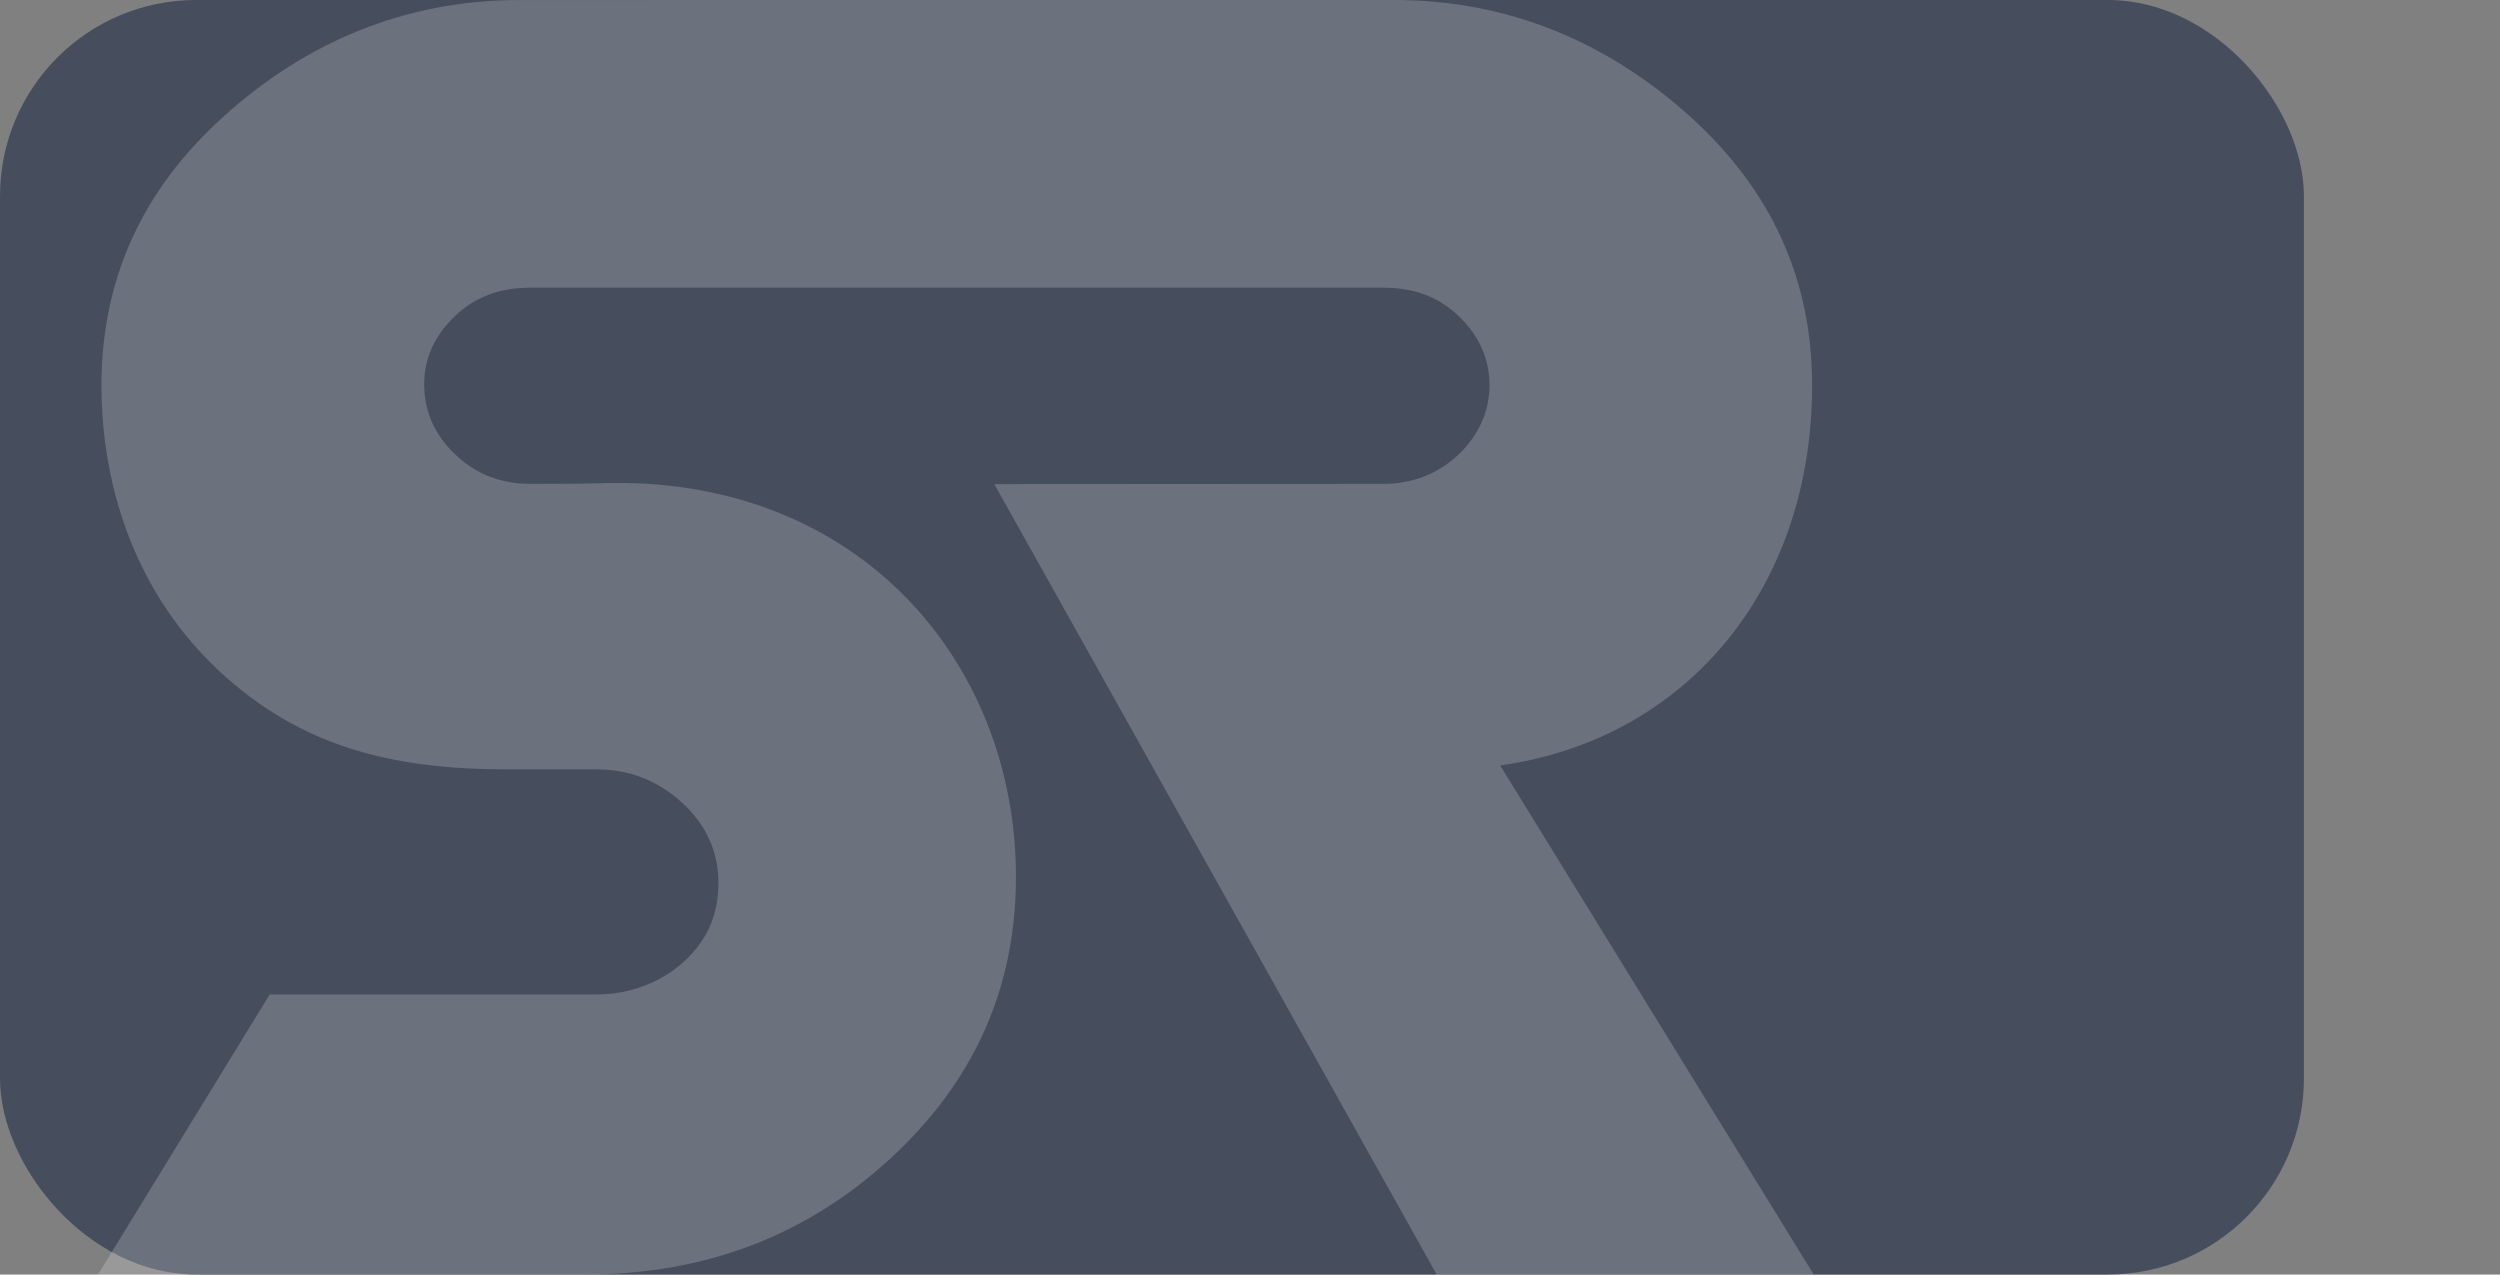 <svg width="51" height="26" viewBox="0 0 51 26" fill="none" xmlns="http://www.w3.org/2000/svg">
<rect x="0" y="0" width="51" height="26" fill="#808080" stroke="none"/>
<rect width="47" height="26" rx="4" fill="#464E5D"/>
<path opacity="0.2" fill-rule="evenodd" clip-rule="evenodd" d="M10.591 0.001C8.227 0.001 6.209 0.886 4.558 2.379C2.914 3.861 2.07 5.681 2.07 7.858C2.07 10.036 2.834 12.178 4.497 13.712C6.143 15.229 7.988 15.695 10.347 15.695H12.173C12.847 15.695 13.434 15.932 13.923 16.382C14.401 16.823 14.656 17.366 14.656 18.014C14.656 18.662 14.425 19.191 13.943 19.625C13.49 20.035 12.858 20.287 12.173 20.287H5.502L2 26H11.948C14.398 26 16.458 25.195 18.147 23.649C19.863 22.076 20.714 20.177 20.725 17.936C20.75 13.64 17.683 9.912 12.724 9.853C12.074 9.845 12.739 9.871 10.821 9.871C10.216 9.871 9.707 9.669 9.297 9.281C8.88 8.889 8.658 8.412 8.653 7.858C8.649 7.301 8.875 6.838 9.277 6.452C9.705 6.04 10.217 5.869 10.821 5.869H28.219C28.824 5.869 29.335 6.041 29.762 6.452C30.163 6.837 30.386 7.307 30.386 7.858C30.386 8.409 30.152 8.897 29.744 9.281C29.34 9.663 28.815 9.871 28.219 9.871L20.284 9.876L29.309 26H37L30.603 15.615C34.37 15.091 36.967 12.037 36.967 7.857C36.967 5.68 36.121 3.86 34.479 2.378C32.826 0.886 30.807 0 28.446 0H18.244" fill="white"/>
</svg>
